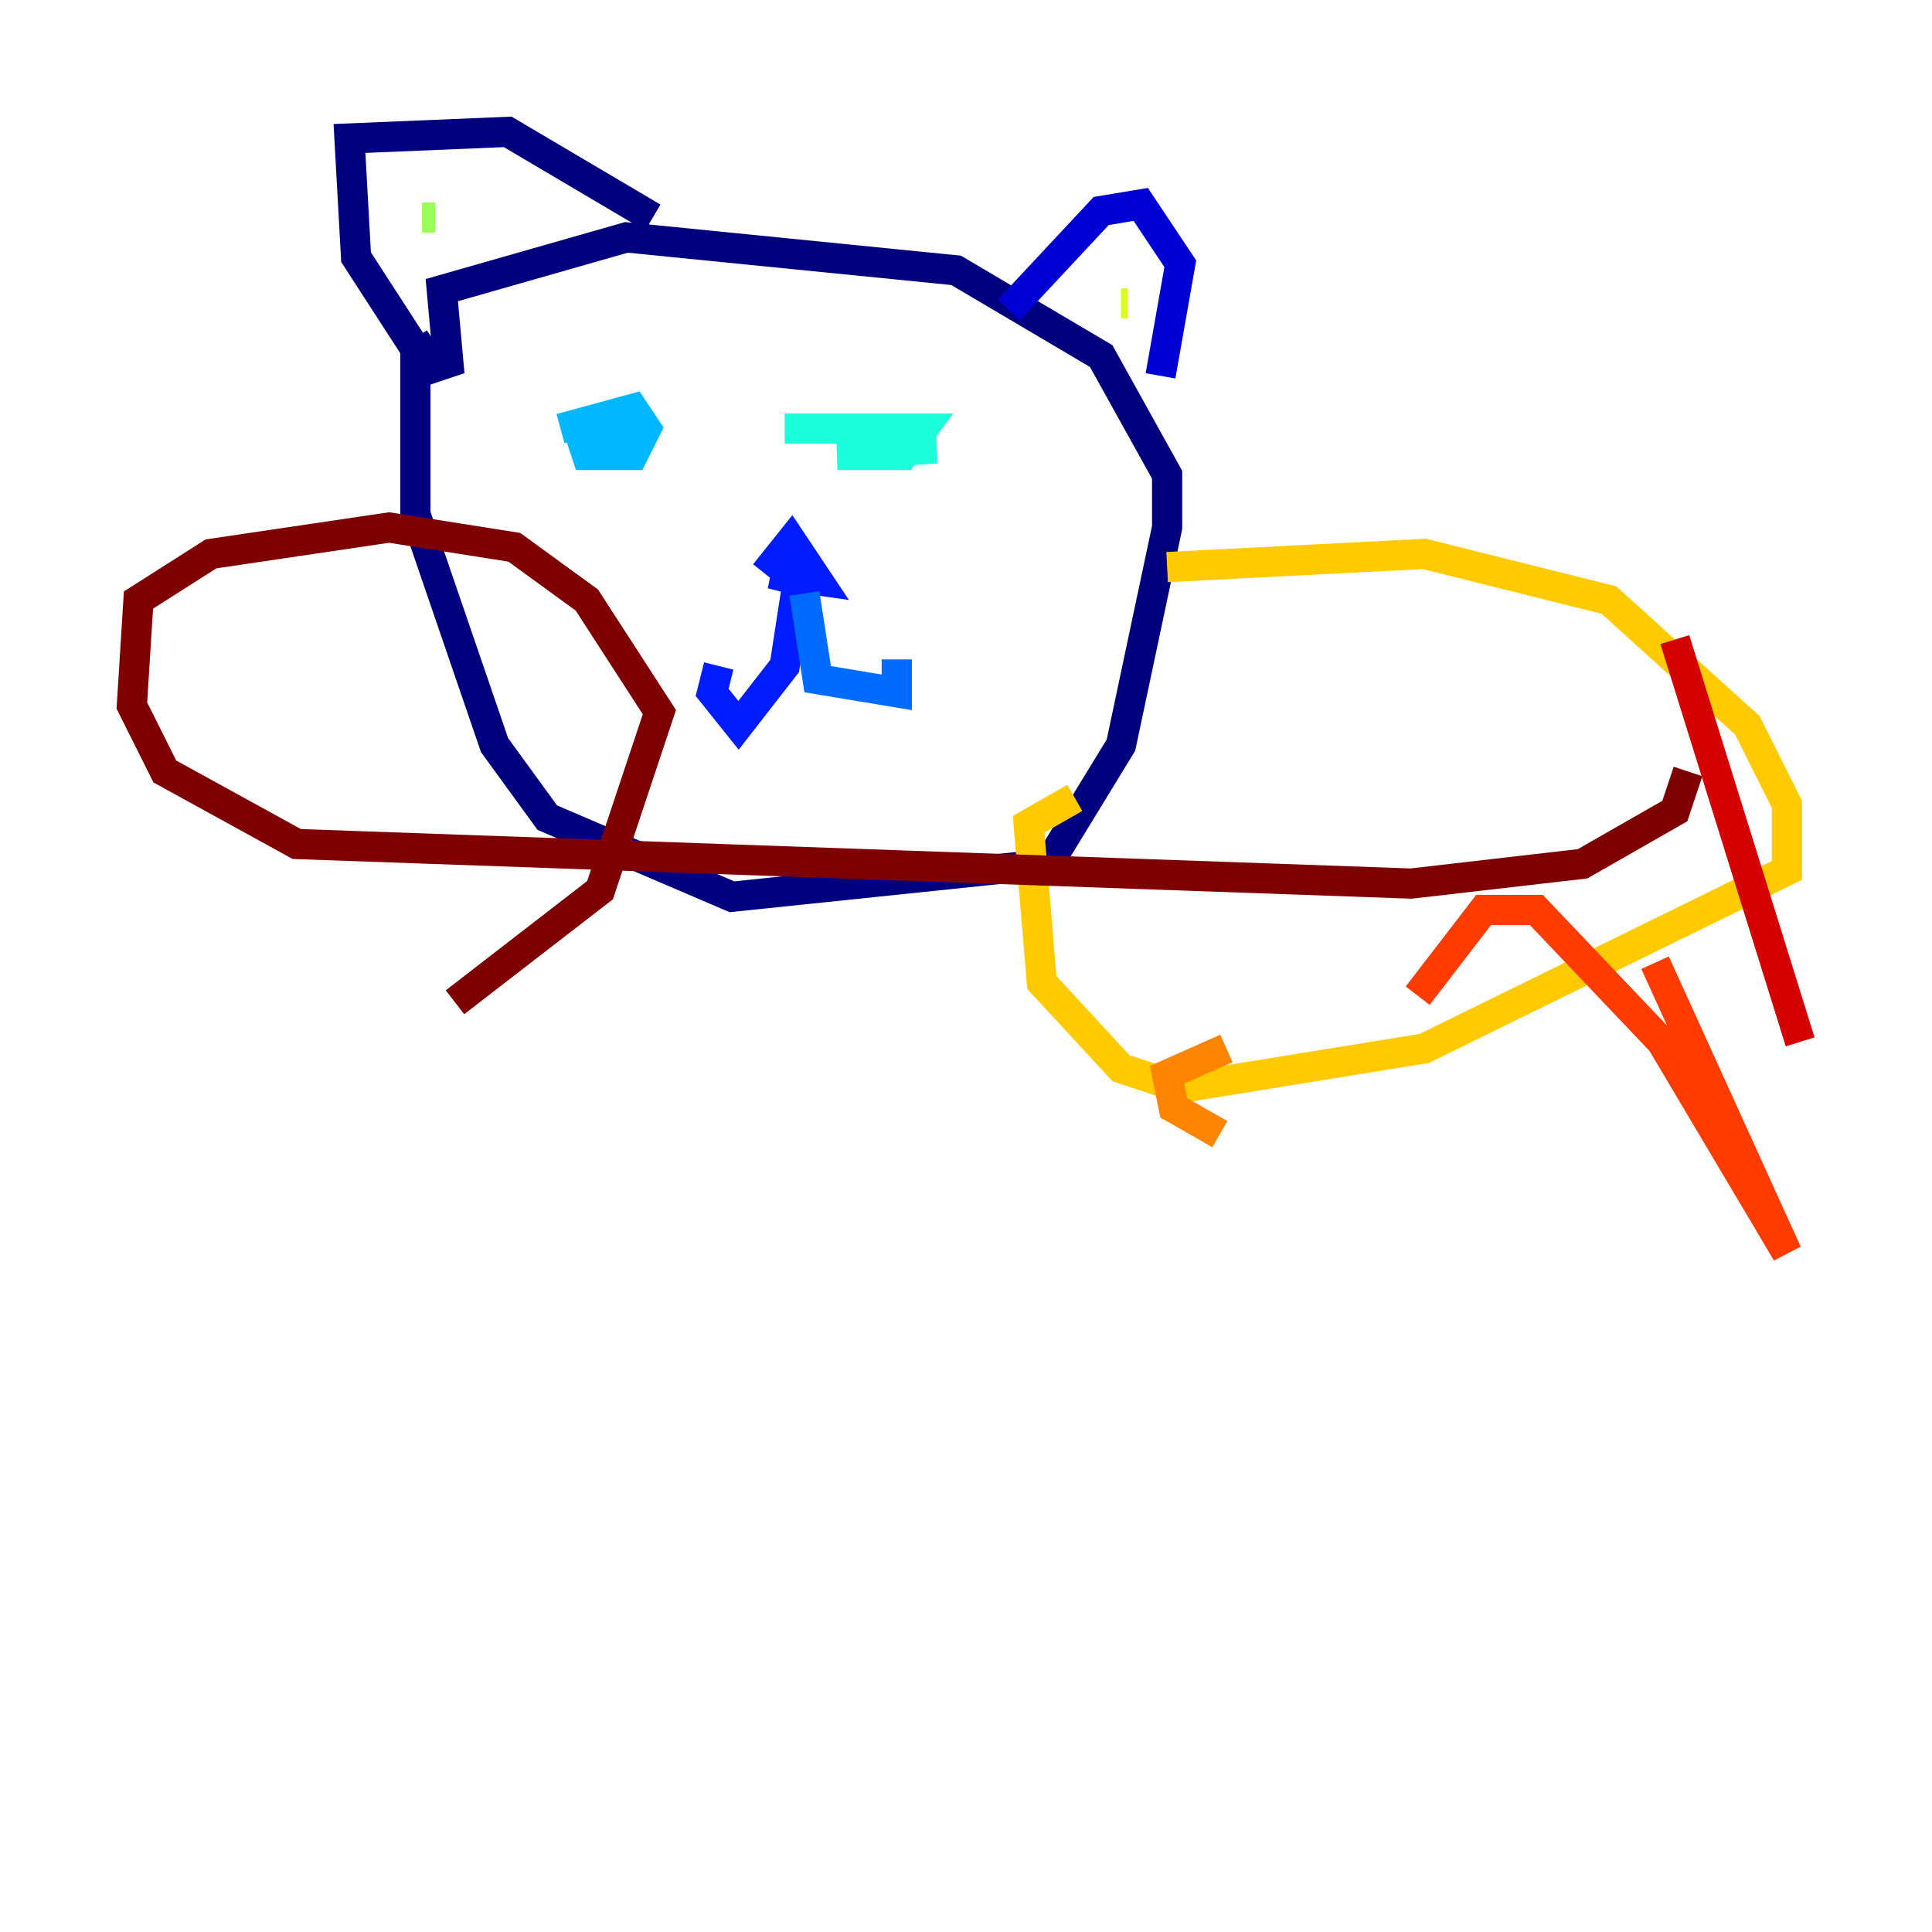<?xml version="1.0" encoding="utf-8" ?>
<svg baseProfile="tiny" height="128" version="1.2" viewBox="0,0,128,128" width="128" xmlns="http://www.w3.org/2000/svg" xmlns:ev="http://www.w3.org/2001/xml-events" xmlns:xlink="http://www.w3.org/1999/xlink"><defs /><polyline fill="none" points="28.833,22.717 27.522,23.59 27.522,34.075 32.764,49.365 36.259,54.171 48.492,59.413 69.461,57.229 74.266,49.365 77.324,34.949 77.324,31.454 72.956,23.59 63.345,17.911 41.502,15.727 29.27,19.222 29.706,24.027 28.396,24.464 23.59,17.038 23.154,9.174 33.638,8.737 43.249,14.416" stroke="#00007f" stroke-width="2" /><polyline fill="none" points="66.84,20.532 72.956,13.979 75.577,13.543 78.198,17.474 76.887,24.901" stroke="#0000d5" stroke-width="2" /><polyline fill="none" points="50.676,38.007 52.423,35.822 54.171,38.444 51.113,38.007 52.86,38.444 51.986,44.123 48.928,48.055 47.181,45.87 47.618,44.123" stroke="#001cff" stroke-width="2" /><polyline fill="none" points="53.297,39.317 54.171,44.997 59.413,45.87 59.413,43.686" stroke="#006cff" stroke-width="2" /><polyline fill="none" points="37.133,28.396 41.939,27.085 42.812,28.396 41.939,30.143 38.88,30.143 38.444,28.833 41.939,28.396 40.191,28.833" stroke="#00b8ff" stroke-width="2" /><polyline fill="none" points="51.986,28.396 61.16,28.396 59.85,30.143 55.481,30.143 62.034,29.706 55.481,29.706" stroke="#1cffda" stroke-width="2" /><polyline fill="none" points="72.519,19.659 72.519,19.659" stroke="#5cff9a" stroke-width="2" /><polyline fill="none" points="27.959,14.416 28.833,14.416" stroke="#9aff5c" stroke-width="2" /><polyline fill="none" points="74.703,20.096 74.266,20.096" stroke="#daff1c" stroke-width="2" /><polyline fill="none" points="77.324,37.57 94.362,36.696 106.594,39.754 115.768,48.055 118.389,53.297 118.389,57.666 94.362,69.461 78.198,72.082 74.266,70.771 69.024,65.092 68.15,54.608 71.208,52.86" stroke="#ffcb00" stroke-width="2" /><polyline fill="none" points="81.256,69.461 77.324,71.208 77.761,73.392 80.819,75.14" stroke="#ff8500" stroke-width="2" /><polyline fill="none" points="93.925,65.966 98.293,60.287 101.788,60.287 110.089,69.024 118.389,83.003 109.652,63.782" stroke="#ff3b00" stroke-width="2" /><polyline fill="none" points="119.263,69.024 110.963,42.375" stroke="#d50000" stroke-width="2" /><polyline fill="none" points="111.836,51.113 110.963,53.734 104.846,57.229 93.488,58.539 19.659,55.918 10.921,51.113 8.737,46.744 9.174,39.754 13.979,36.696 25.775,34.949 34.075,36.259 38.88,39.754 43.686,47.181 39.754,58.976 30.143,66.403" stroke="#7f0000" stroke-width="2" /></svg>